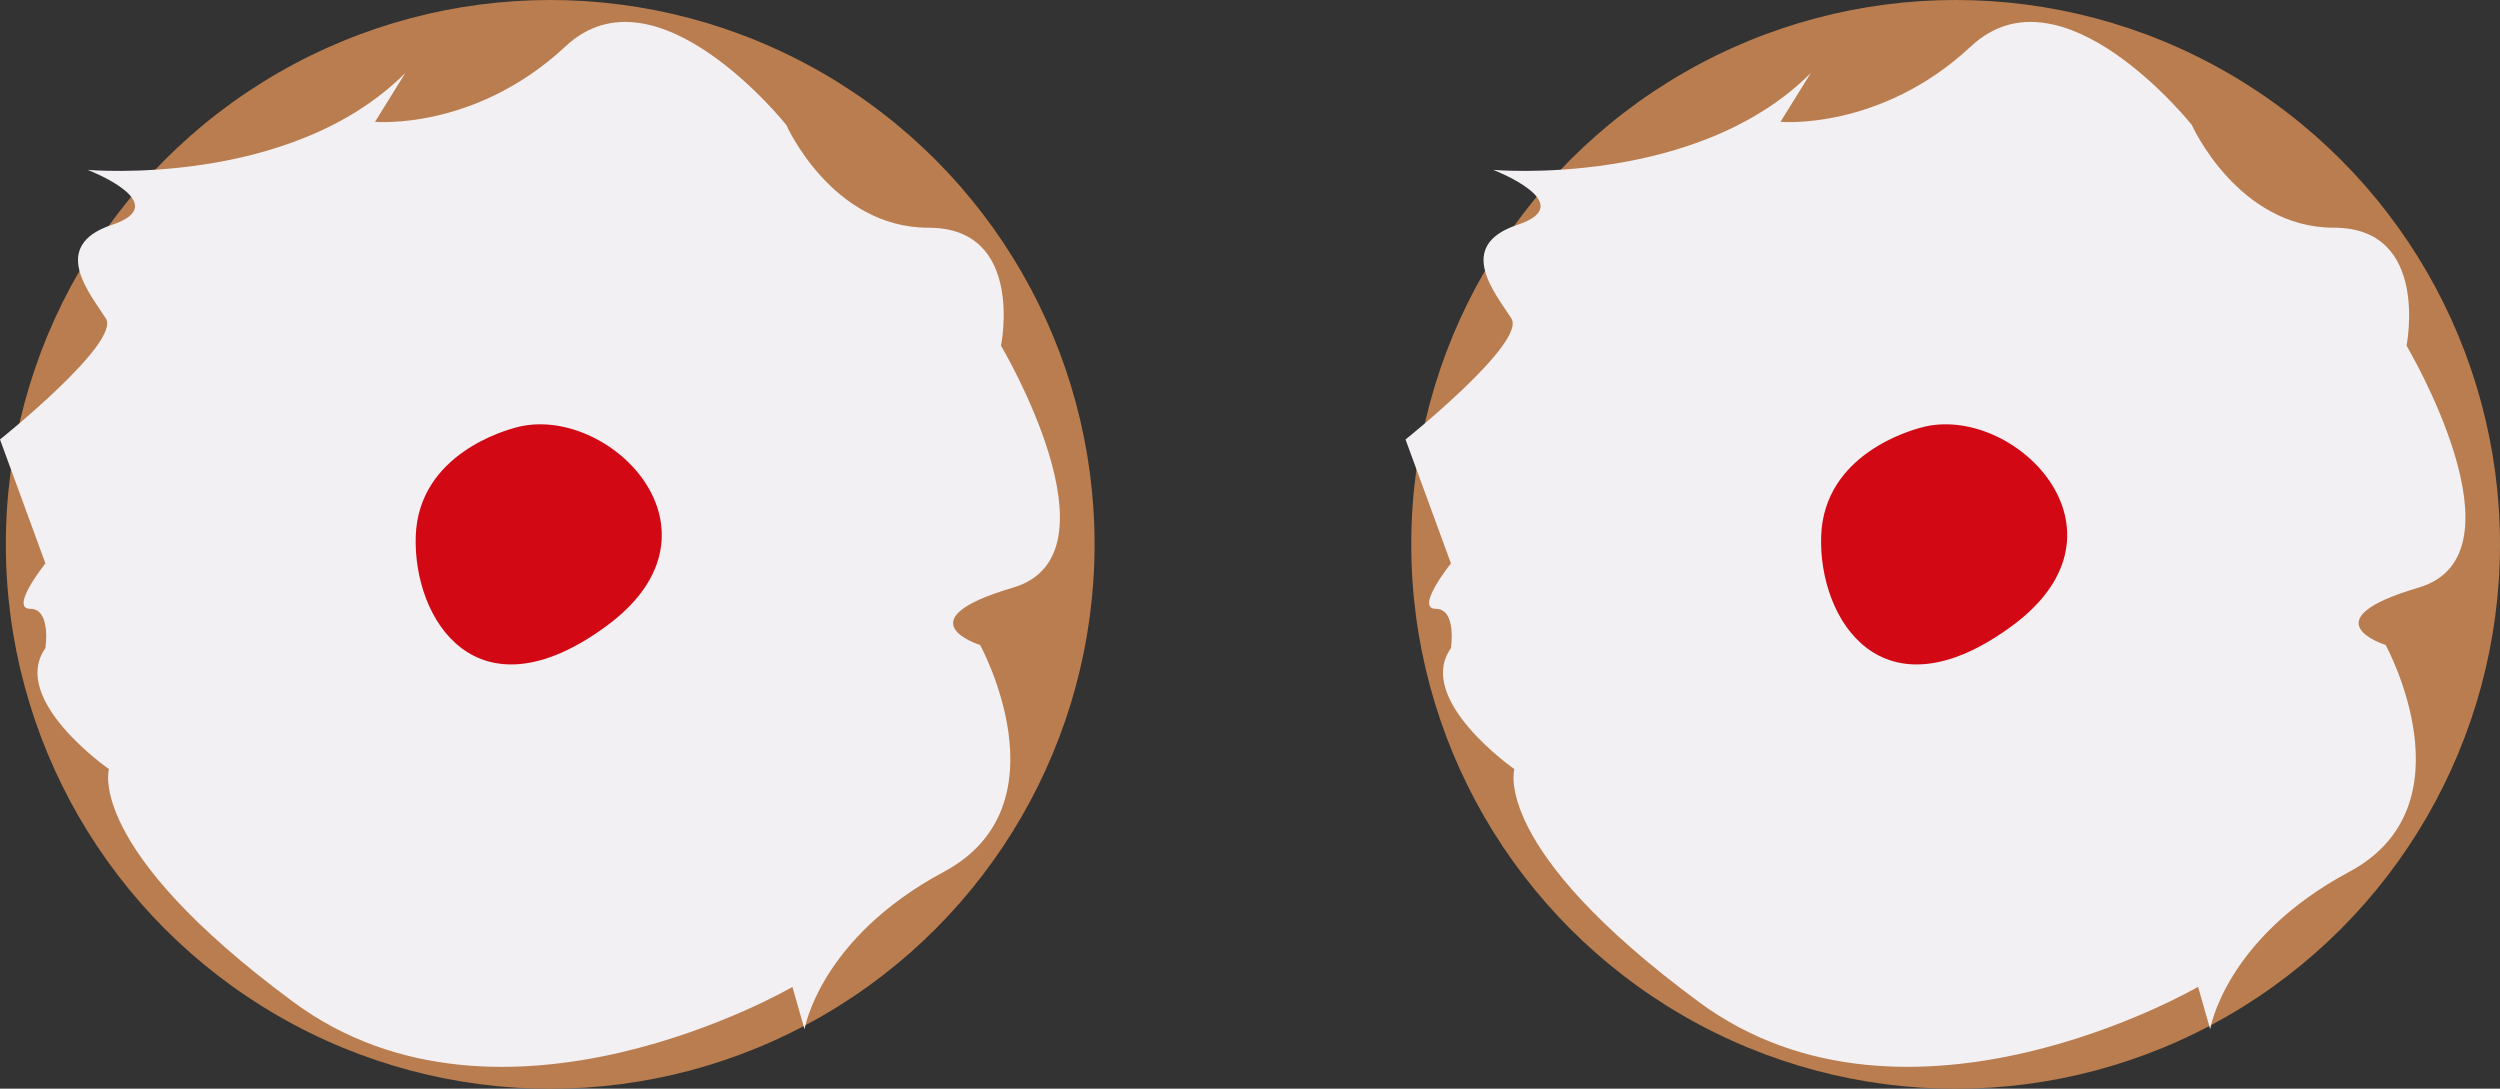 <svg id="Layer_2" data-name="Layer 2" xmlns="http://www.w3.org/2000/svg" viewBox="0 0 227.37 99.01"><rect x="0" y="0" width="227.37" height="99.01" fill="#333333" stroke="none"/><defs><style>.cls-1{fill:#ba7d4f;}.cls-2{fill:#f2f0f2;}.cls-3{fill:#d20915;}</style></defs><title>cupcake</title><circle class="cls-1" cx="50.04" cy="49.51" r="49.51"/><path class="cls-2" d="M46.6,36.57s9.08.83,17.33-6.87S84,36.85,84,36.85s4.13,9.35,12.93,9.35,6.6,10.73,6.6,10.73,11.28,19,1.1,22-3,5.22-3,5.22,8,14.58-3.3,20.63S85.66,119.1,85.66,119.1l-1.1-3.85s-26.41,15.4-45.39,1.37S22.4,95.44,22.4,95.44s-9.08-6.33-5.78-11c0,0,.55-3.58-1.38-3.58s1.38-4.13,1.38-4.13L12.49,65.46s11-8.81,9.63-11-5.23-6.6.55-8.52-2.2-5-2.2-5,18.43,1.65,28.88-8.81Z" transform="translate(-12.49 -25.49)"/><path class="cls-3" d="M59.37,64.38c-.73.21-8.82,2.33-9.07,9.88s5.54,16.86,17.38,8.14S67.68,62.06,59.37,64.38Z" transform="translate(-12.49 -25.49)"/><circle class="cls-1" cx="177.86" cy="49.51" r="49.51"/><path class="cls-2" d="M174.42,36.57s9.08.83,17.33-6.87,20.08,7.15,20.08,7.15S216,46.2,224.76,46.2s6.6,10.73,6.6,10.73,11.28,19,1.1,22-3,5.22-3,5.22,8,14.58-3.31,20.63-12.65,14.31-12.65,14.31l-1.1-3.85S186,130.65,167,116.62s-16.78-21.18-16.78-21.18-9.07-6.33-5.77-11c0,0,.55-3.58-1.38-3.58s1.38-4.13,1.38-4.13l-4.13-11.27s11-8.81,9.63-11-5.23-6.6.55-8.52-2.2-5-2.2-5,18.43,1.65,28.88-8.81Z" transform="translate(-12.49 -25.49)"/><path class="cls-3" d="M187.19,64.38c-.74.21-8.82,2.33-9.07,9.88s5.54,16.86,17.38,8.14S195.5,62.06,187.19,64.38Z" transform="translate(-12.49 -25.49)"/></svg>